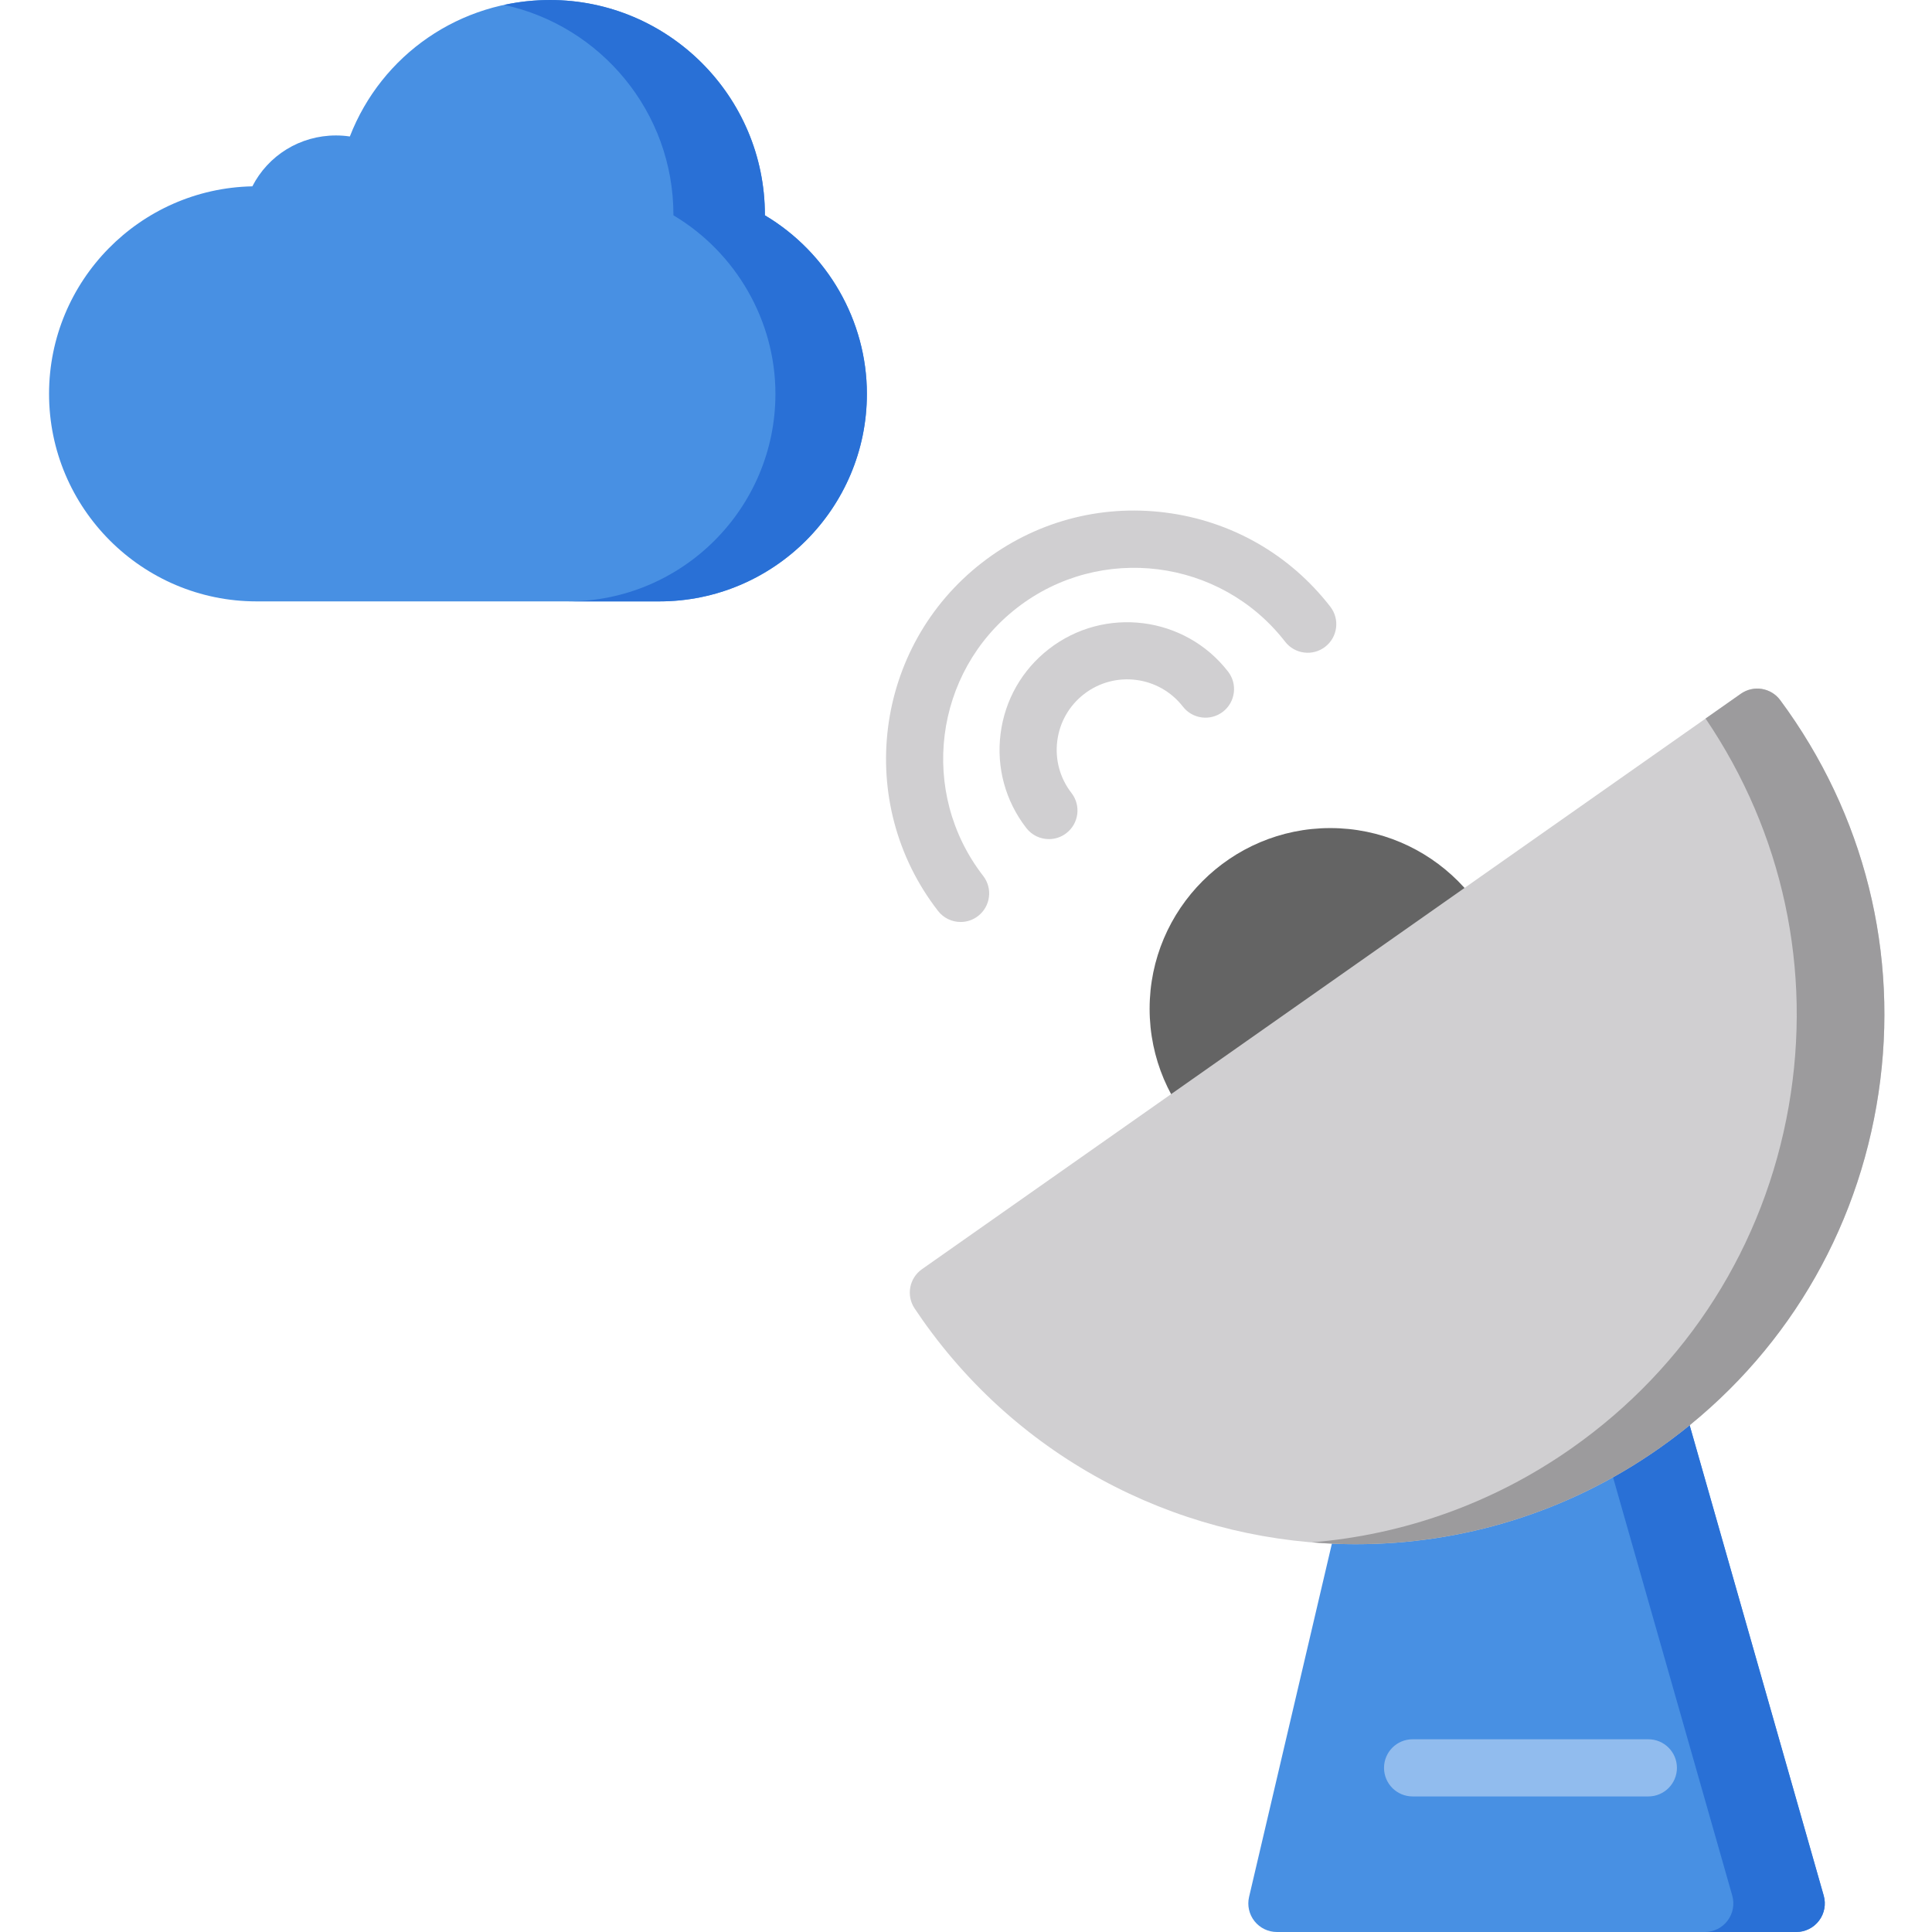 <svg height="512pt" viewBox="-12 0 511 512" width="512pt" xmlns="http://www.w3.org/2000/svg"><path d="m470.801 502.352-56.008-196.52c-.703-2.461-2.598-4.398-5.039-5.156-2.441-.758-5.102-.234-7.074 1.395l-44.094 36.469c-1.277 1.051-2.172 2.496-2.547 4.105l-37.52 160.055c-.527 2.25 0 4.621 1.438 6.434 1.438 1.809 3.621 2.867 5.934 2.867h137.629c2.375 0 4.613-1.113 6.043-3.012 1.434-1.895 1.891-4.355 1.238-6.637zm0 0" fill="#4890e3"/><path d="m470.801 502.352-56.008-196.52c-.703-2.461-2.598-4.398-5.039-5.156-2.441-.758-5.102-.234-7.074 1.395l-10.676 8.832 54.562 191.449c.652 2.281.191 4.742-1.238 6.637s-3.668 3.012-6.043 3.012h24.234c2.375 0 4.613-1.117 6.043-3.012 1.434-1.895 1.891-4.355 1.238-6.637zm0 0" fill="#2970d6"/><path d="m340.043 219.449c-26.402 0-47.883 21.48-47.883 47.883 0 26.402 21.48 47.879 47.883 47.879 26.402 0 47.883-21.477 47.883-47.879 0-26.402-21.48-47.883-47.883-47.883zm0 0" fill="#646464"/><path d="m461.355 188.426c-.684-.969-1.375-1.93-2.078-2.875-2.445-3.305-7.078-4.055-10.438-1.691l-217.012 152.492c-3.363 2.363-4.227 6.977-1.945 10.395.652.98 1.316 1.957 2 2.926 27.262 38.801 70.77 59.559 114.934 59.559 27.848 0 55.961-8.254 80.426-25.445 30.648-21.535 51.074-53.719 57.516-90.617 6.445-36.898-1.867-74.098-23.402-104.742zm0 0" fill="#d0cfd1"/><path d="m461.355 188.426c-.684-.969-1.375-1.93-2.078-2.875-2.445-3.305-7.078-4.055-10.438-1.691l-9.344 6.562c20.512 30.262 28.34 66.645 22.039 102.75-6.441 36.898-26.871 69.078-57.516 90.613-21.082 14.816-44.875 22.977-68.867 24.957 3.875.32 7.766.488 11.664.488 27.848 0 55.961-8.254 80.426-25.445 30.648-21.535 51.074-53.719 57.52-90.617 6.441-36.898-1.871-74.098-23.406-104.742zm0 0" fill="#9c9b9d"/><path d="m242.074 244.336c-2.258 0-4.496-1.008-5.988-2.934-22.23-28.66-17-70.062 11.664-92.293 13.883-10.77 31.129-15.484 48.562-13.281s32.965 11.062 43.73 24.945c2.566 3.305 1.965 8.062-1.344 10.625-3.305 2.566-8.062 1.965-10.625-1.34-17.109-22.062-48.98-26.09-71.043-8.98s-26.086 48.98-8.977 71.043c2.562 3.305 1.961 8.062-1.344 10.625-1.379 1.07-3.012 1.59-4.637 1.59zm0 0" fill="#d0cfd1"/><path d="m265.48 222.375c-2.262 0-4.5-1.008-5.992-2.934-5.535-7.141-7.961-16.008-6.828-24.973 1.133-8.965 5.688-16.953 12.828-22.488 14.738-11.43 36.031-8.742 47.461 5.996 2.562 3.305 1.961 8.062-1.344 10.629-3.305 2.562-8.062 1.961-10.625-1.344-6.312-8.141-18.07-9.625-26.211-3.312-3.941 3.059-6.457 7.469-7.082 12.418-.629 4.949.711 9.848 3.77 13.789 2.562 3.305 1.961 8.062-1.344 10.625-1.379 1.074-3.012 1.594-4.633 1.594zm0 0" fill="#d0cfd1"/><path d="m424.328 476.074h-62.473c-4.184 0-7.574-3.395-7.574-7.574 0-4.184 3.391-7.574 7.574-7.574h62.473c4.184 0 7.574 3.391 7.574 7.574 0 4.18-3.391 7.574-7.574 7.574zm0 0" fill="#91bcee"/><path d="m190.203 57.059c0-.039 0-.078 0-.117 0-31.398-25.547-56.941-56.941-56.941-23.867 0-44.648 14.516-53.051 36.168-1.211-.184-2.438-.273-3.672-.273-9.562 0-17.984 5.316-22.164 13.484-29.809.602-53.875 25.039-53.875 54.992 0 30.328 24.672 55 55 55h106.73c30.328 0 55.004-24.672 55.004-55 0-19.398-10.461-37.453-27.031-47.312zm0 0" fill="#4890e3"/><path d="m190.203 57.059c0-.039 0-.078 0-.117 0-31.398-25.547-56.941-56.941-56.941-4.172 0-8.242.453-12.172 1.297 25.621 5.551 44.875 28.387 44.875 55.645v.117c16.574 9.859 27.031 27.914 27.031 47.312 0 30.328-24.672 55-55 55h24.234c30.328 0 55.004-24.672 55.004-55 0-19.398-10.461-37.453-27.031-47.312zm0 0" fill="#2970d6"/></svg>